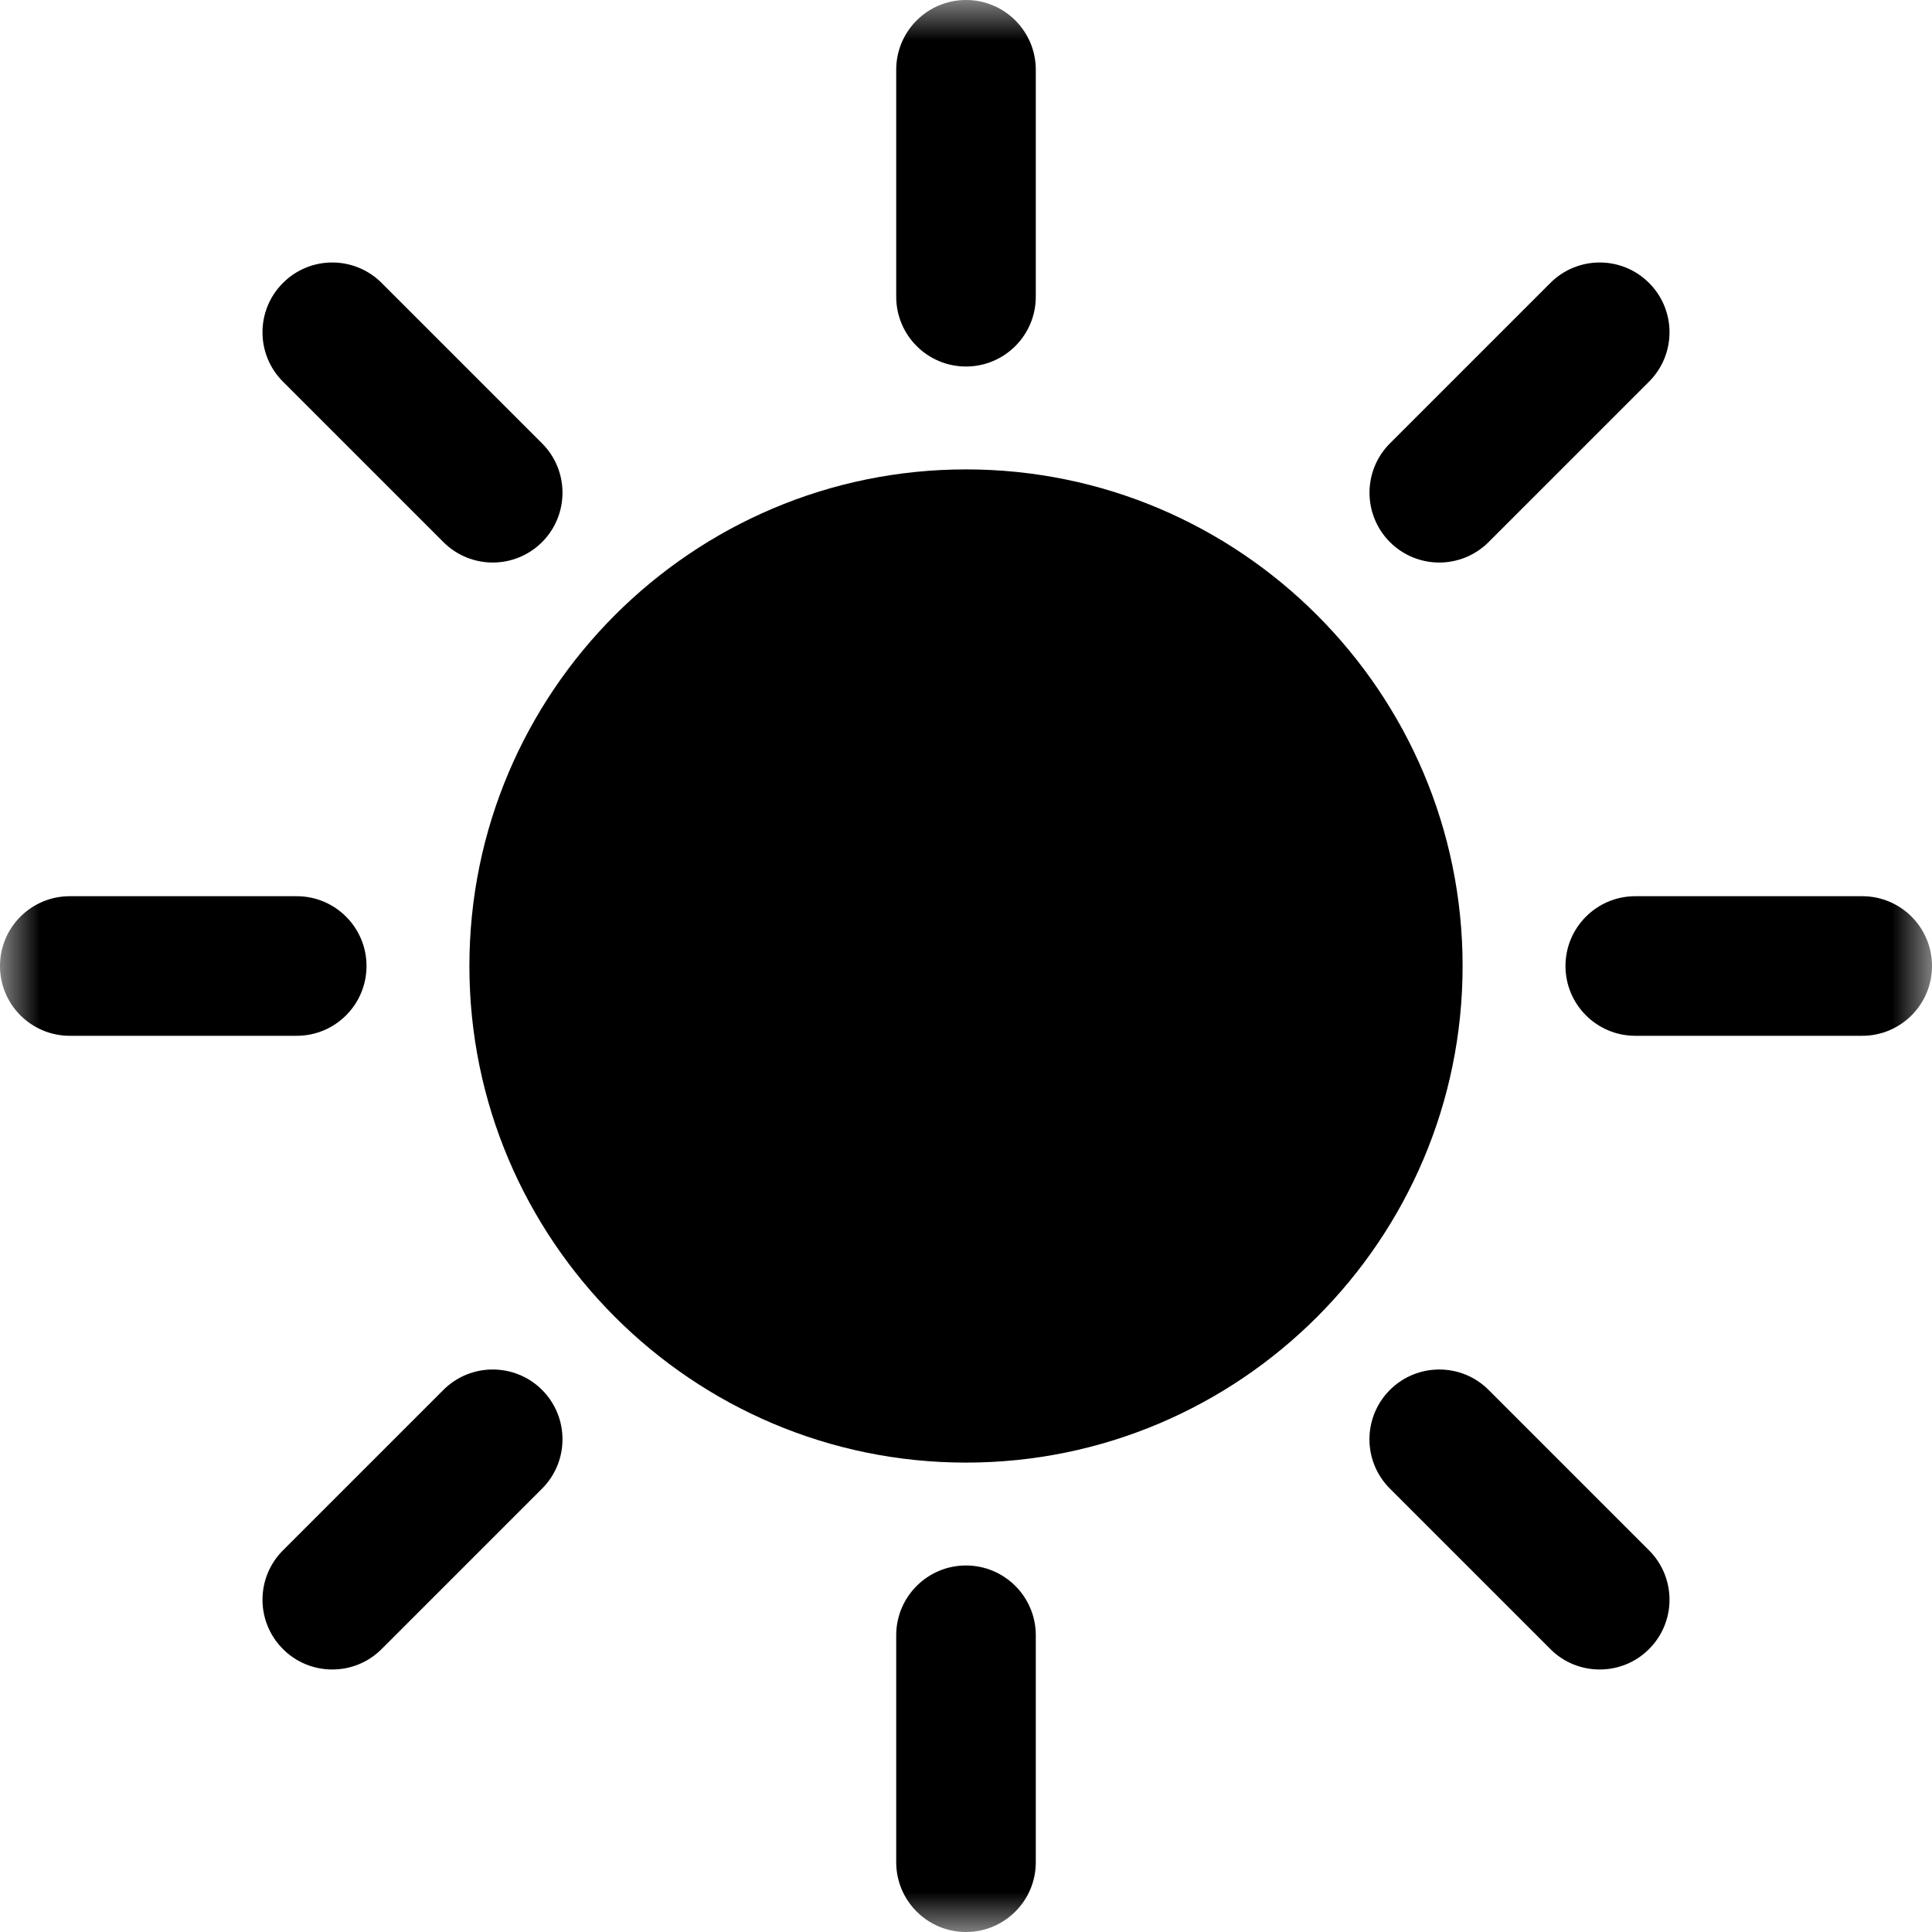<svg width="24" height="24" viewBox="0 0 24 24" fill="none" xmlns="http://www.w3.org/2000/svg">
<g clip-path="url(#clip0_15_124)">
<mask id="mask0_15_124" style="mask-type:alpha" maskUnits="userSpaceOnUse" x="0" y="0" width="24" height="24">
<path d="M24 0H0V24H24V0Z" fill="white"/>
</mask>
<g mask="url(#mask0_15_124)">
<path d="M12 17.302C14.928 17.302 17.302 14.928 17.302 12C17.302 9.072 14.928 6.698 12 6.698C9.072 6.698 6.698 9.072 6.698 12C6.698 14.928 9.072 17.302 12 17.302Z" fill="black"/>
<path d="M12 18.169C8.598 18.169 5.831 15.402 5.831 12C5.831 8.599 8.598 5.831 12 5.831C15.402 5.831 18.169 8.599 18.169 12C18.169 15.402 15.402 18.169 12 18.169ZM12 7.565C9.555 7.565 7.565 9.555 7.565 12C7.565 14.445 9.555 16.435 12 16.435C14.445 16.435 16.435 14.445 16.435 12C16.435 9.555 14.445 7.565 12 7.565Z" fill="black"/>
<path d="M12 4.553C11.521 4.553 11.133 4.164 11.133 3.686V0.867C11.133 0.388 11.521 0 12 0C12.479 0 12.867 0.388 12.867 0.867V3.686C12.867 4.164 12.479 4.553 12 4.553Z" fill="black"/>
<path d="M12 24C11.521 24 11.133 23.612 11.133 23.133V20.314C11.133 19.836 11.521 19.447 12 19.447C12.479 19.447 12.867 19.836 12.867 20.314V23.133C12.867 23.612 12.479 24 12 24Z" fill="black"/>
<path d="M23.133 12.867H20.314C19.836 12.867 19.447 12.479 19.447 12C19.447 11.521 19.836 11.133 20.314 11.133H23.133C23.612 11.133 24 11.521 24 12C24 12.479 23.612 12.867 23.133 12.867Z" fill="black"/>
<path d="M3.686 12.867H0.867C0.388 12.867 0 12.479 0 12C0 11.521 0.388 11.133 0.867 11.133H3.686C4.164 11.133 4.553 11.521 4.553 12C4.553 12.479 4.164 12.867 3.686 12.867Z" fill="black"/>
<path d="M17.879 6.988C17.657 6.988 17.435 6.903 17.266 6.734C16.928 6.395 16.928 5.846 17.266 5.508L19.259 3.515C19.598 3.176 20.147 3.176 20.485 3.515C20.824 3.853 20.824 4.402 20.485 4.741L18.492 6.734C18.323 6.903 18.101 6.988 17.879 6.988Z" fill="black"/>
<path d="M4.128 20.739C3.906 20.739 3.684 20.655 3.515 20.485C3.176 20.147 3.176 19.598 3.515 19.259L5.508 17.266C5.846 16.928 6.395 16.928 6.734 17.266C7.072 17.605 7.072 18.154 6.734 18.492L4.741 20.485C4.571 20.655 4.35 20.739 4.128 20.739Z" fill="black"/>
<path d="M19.872 20.739C19.65 20.739 19.428 20.655 19.259 20.485L17.266 18.492C16.927 18.154 16.927 17.605 17.266 17.266C17.605 16.928 18.154 16.928 18.492 17.266L20.485 19.259C20.824 19.598 20.824 20.147 20.485 20.485C20.316 20.655 20.094 20.739 19.872 20.739Z" fill="black"/>
<path d="M6.121 6.988C5.899 6.988 5.677 6.903 5.508 6.734L3.515 4.741C3.176 4.402 3.176 3.853 3.515 3.515C3.853 3.176 4.402 3.176 4.741 3.515L6.734 5.508C7.072 5.846 7.072 6.395 6.734 6.734C6.565 6.903 6.343 6.988 6.121 6.988Z" fill="black"/>
</g>
</g>
<defs>
<clipPath id="clip0_15_124">
<rect width="24" height="24" fill="white"/>
</clipPath>
</defs>
</svg>
